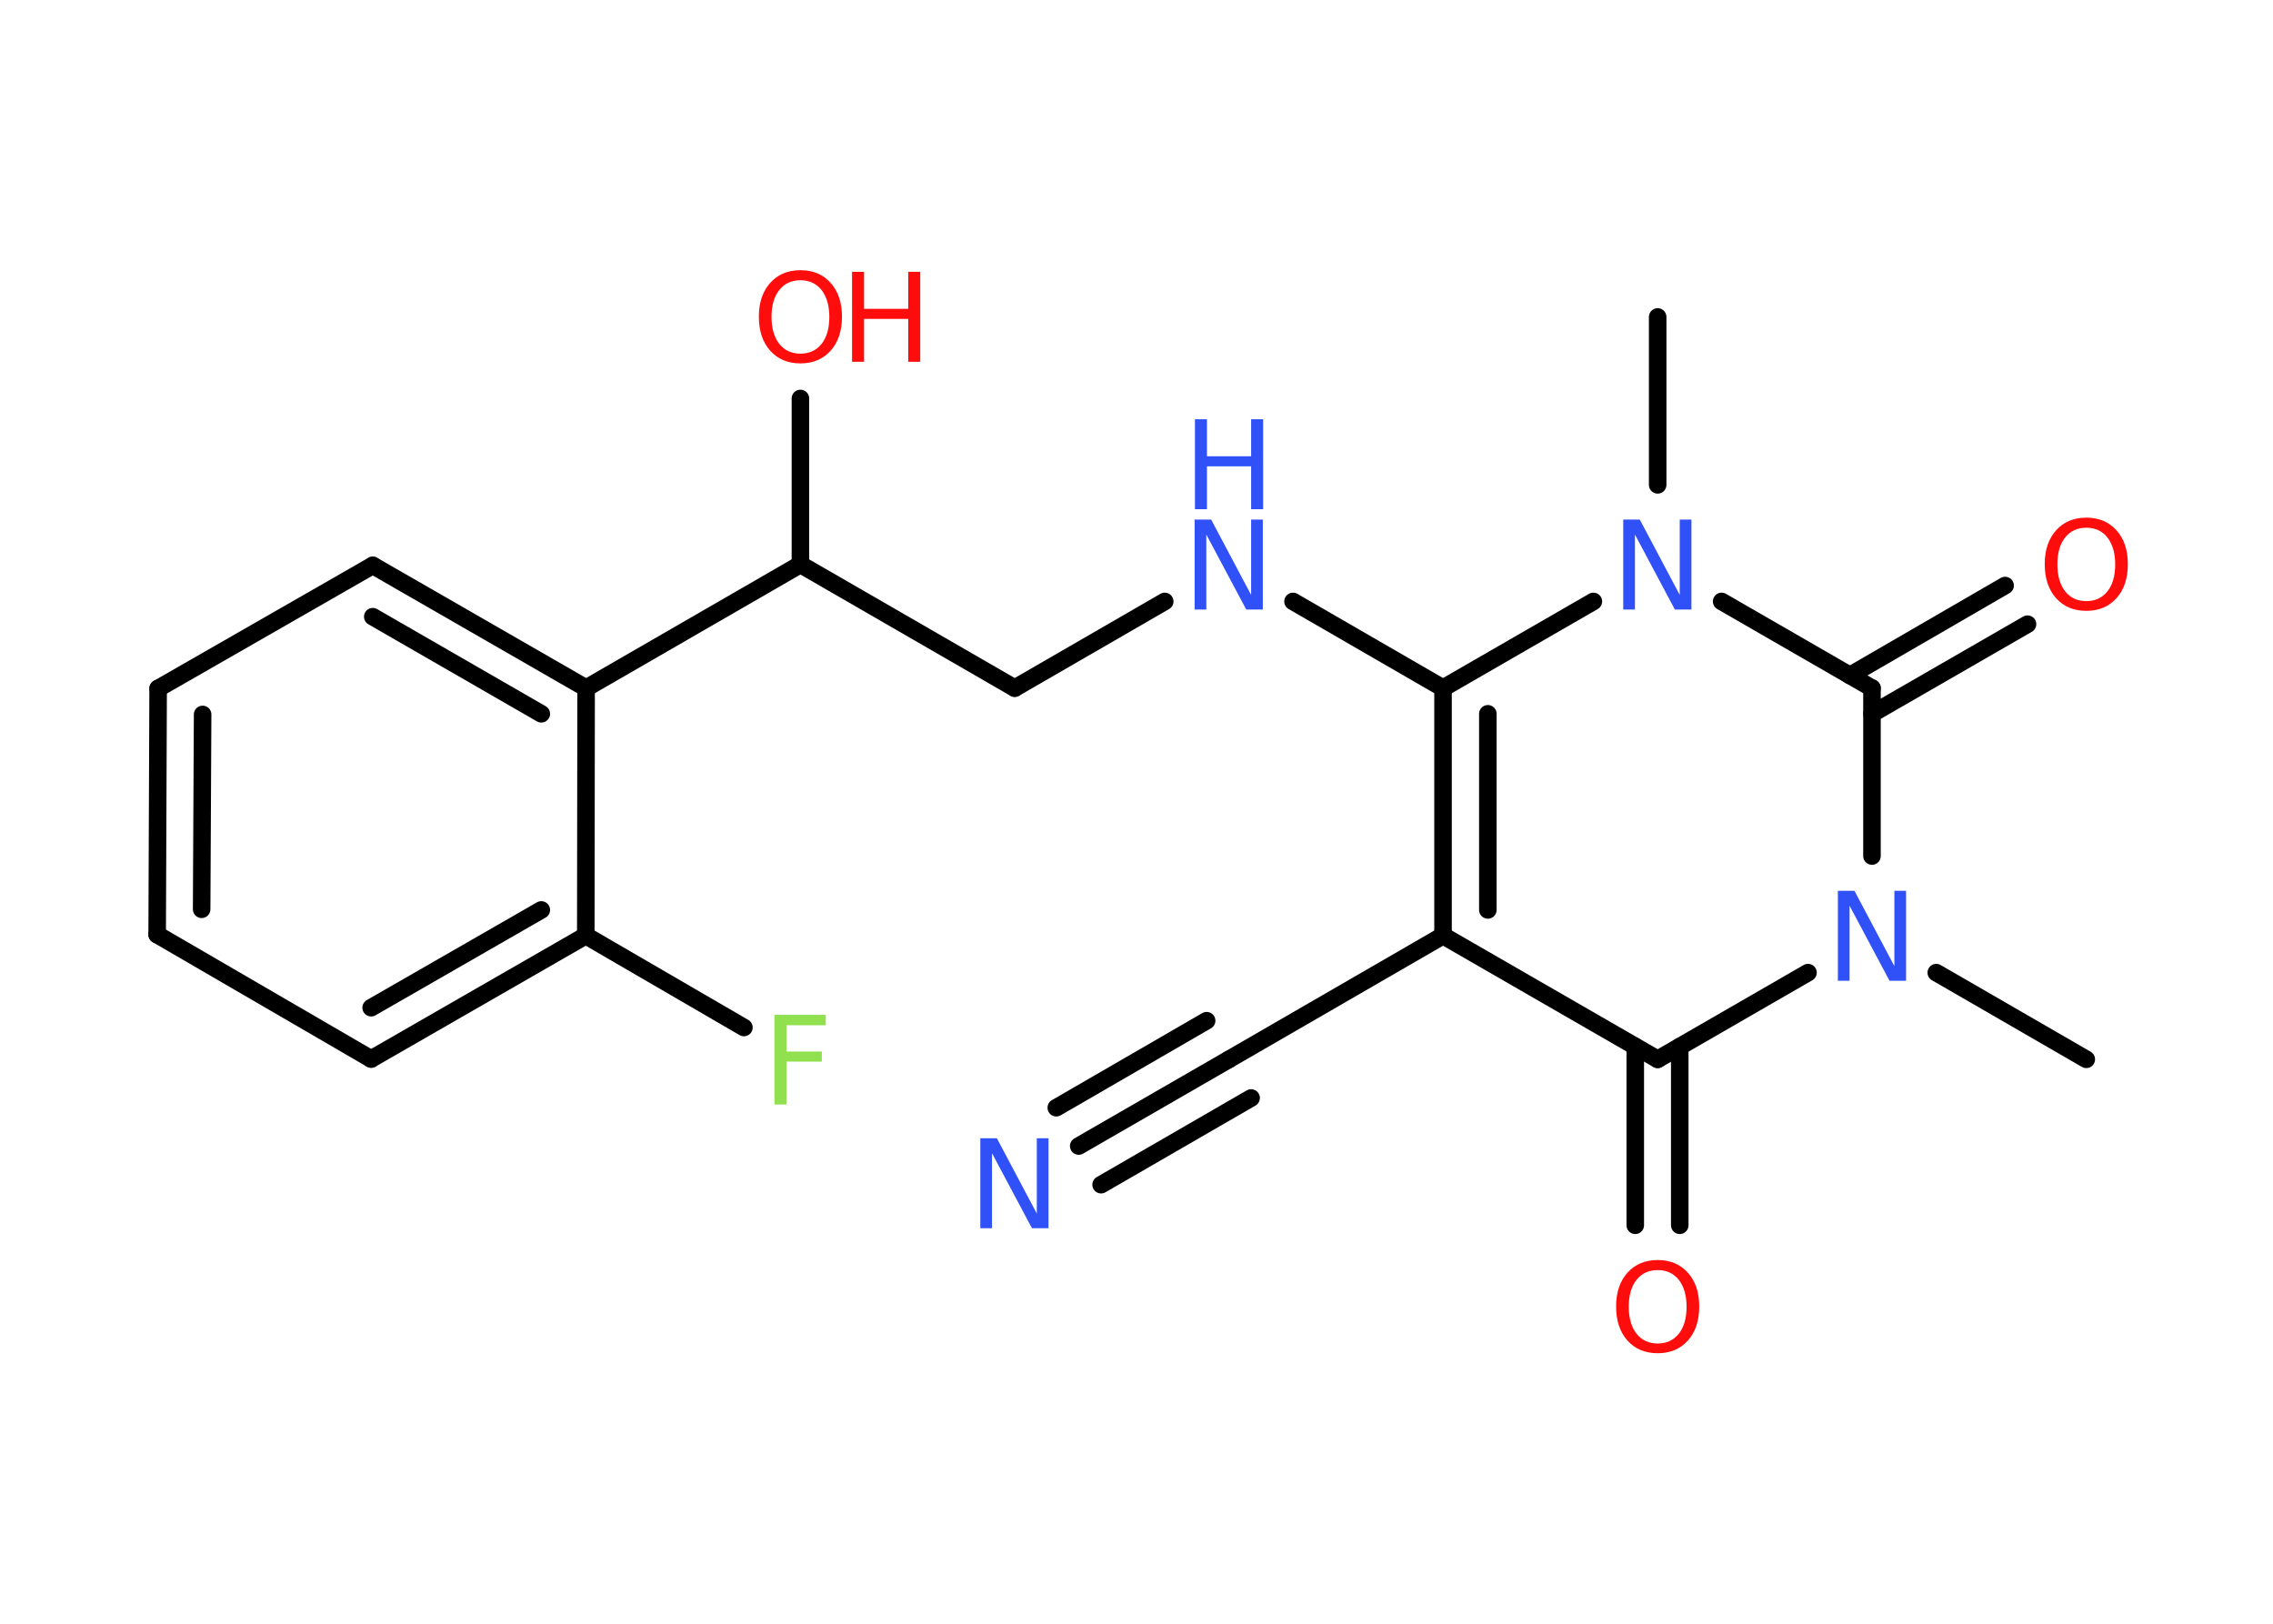 <?xml version='1.0' encoding='UTF-8'?>
<!DOCTYPE svg PUBLIC "-//W3C//DTD SVG 1.1//EN" "http://www.w3.org/Graphics/SVG/1.1/DTD/svg11.dtd">
<svg version='1.2' xmlns='http://www.w3.org/2000/svg' xmlns:xlink='http://www.w3.org/1999/xlink' width='70.0mm' height='50.0mm' viewBox='0 0 70.0 50.0'>
  <desc>Generated by the Chemistry Development Kit (http://github.com/cdk)</desc>
  <g stroke-linecap='round' stroke-linejoin='round' stroke='#000000' stroke-width='.54' fill='#3050F8'>
    <rect x='.0' y='.0' width='70.0' height='50.0' fill='#FFFFFF' stroke='none'/>
    <g id='mol1' class='mol'>
      <line id='mol1bnd1' class='bond' x1='51.05' y1='9.76' x2='51.05' y2='14.93'/>
      <line id='mol1bnd2' class='bond' x1='49.07' y1='18.52' x2='44.44' y2='21.19'/>
      <line id='mol1bnd3' class='bond' x1='44.44' y1='21.19' x2='39.82' y2='18.52'/>
      <line id='mol1bnd4' class='bond' x1='35.87' y1='18.52' x2='31.25' y2='21.19'/>
      <line id='mol1bnd5' class='bond' x1='31.25' y1='21.19' x2='24.65' y2='17.38'/>
      <line id='mol1bnd6' class='bond' x1='24.65' y1='17.38' x2='24.65' y2='12.27'/>
      <line id='mol1bnd7' class='bond' x1='24.65' y1='17.38' x2='18.05' y2='21.19'/>
      <g id='mol1bnd8' class='bond'>
        <line x1='18.05' y1='21.19' x2='11.48' y2='17.41'/>
        <line x1='16.67' y1='21.98' x2='11.48' y2='18.99'/>
      </g>
      <line id='mol1bnd9' class='bond' x1='11.48' y1='17.41' x2='4.87' y2='21.2'/>
      <g id='mol1bnd10' class='bond'>
        <line x1='4.87' y1='21.2' x2='4.84' y2='28.78'/>
        <line x1='6.24' y1='22.0' x2='6.21' y2='28.0'/>
      </g>
      <line id='mol1bnd11' class='bond' x1='4.84' y1='28.78' x2='11.43' y2='32.61'/>
      <g id='mol1bnd12' class='bond'>
        <line x1='11.43' y1='32.61' x2='18.04' y2='28.81'/>
        <line x1='11.43' y1='31.03' x2='16.67' y2='28.02'/>
      </g>
      <line id='mol1bnd13' class='bond' x1='18.05' y1='21.19' x2='18.04' y2='28.81'/>
      <line id='mol1bnd14' class='bond' x1='18.04' y1='28.81' x2='22.91' y2='31.64'/>
      <g id='mol1bnd15' class='bond'>
        <line x1='44.44' y1='21.19' x2='44.44' y2='28.81'/>
        <line x1='45.82' y1='21.98' x2='45.82' y2='28.02'/>
      </g>
      <line id='mol1bnd16' class='bond' x1='44.44' y1='28.81' x2='37.85' y2='32.62'/>
      <g id='mol1bnd17' class='bond'>
        <line x1='37.85' y1='32.62' x2='33.22' y2='35.29'/>
        <line x1='38.53' y1='33.81' x2='33.91' y2='36.48'/>
        <line x1='37.16' y1='31.43' x2='32.53' y2='34.11'/>
      </g>
      <line id='mol1bnd18' class='bond' x1='44.44' y1='28.81' x2='51.05' y2='32.62'/>
      <g id='mol1bnd19' class='bond'>
        <line x1='51.73' y1='32.23' x2='51.73' y2='37.73'/>
        <line x1='50.36' y1='32.23' x2='50.36' y2='37.73'/>
      </g>
      <line id='mol1bnd20' class='bond' x1='51.05' y1='32.62' x2='55.68' y2='29.95'/>
      <line id='mol1bnd21' class='bond' x1='59.63' y1='29.95' x2='64.25' y2='32.62'/>
      <line id='mol1bnd22' class='bond' x1='57.65' y1='26.36' x2='57.65' y2='21.19'/>
      <line id='mol1bnd23' class='bond' x1='53.02' y1='18.52' x2='57.65' y2='21.19'/>
      <g id='mol1bnd24' class='bond'>
        <line x1='56.97' y1='20.8' x2='61.75' y2='18.03'/>
        <line x1='57.65' y1='21.98' x2='62.44' y2='19.22'/>
      </g>
      <path id='mol1atm2' class='atom' d='M50.0 16.0h.5l1.23 2.32v-2.32h.36v2.77h-.51l-1.23 -2.31v2.31h-.36v-2.77z' stroke='none'/>
      <g id='mol1atm4' class='atom'>
        <path d='M36.8 16.0h.5l1.23 2.32v-2.32h.36v2.77h-.51l-1.23 -2.31v2.31h-.36v-2.77z' stroke='none'/>
        <path d='M36.8 12.91h.37v1.14h1.36v-1.14h.37v2.77h-.37v-1.32h-1.36v1.32h-.37v-2.77z' stroke='none'/>
      </g>
      <g id='mol1atm7' class='atom'>
        <path d='M24.65 8.63q-.41 .0 -.65 .3q-.24 .3 -.24 .83q.0 .52 .24 .83q.24 .3 .65 .3q.41 .0 .65 -.3q.24 -.3 .24 -.83q.0 -.52 -.24 -.83q-.24 -.3 -.65 -.3zM24.65 8.32q.58 .0 .93 .39q.35 .39 .35 1.04q.0 .66 -.35 1.05q-.35 .39 -.93 .39q-.58 .0 -.93 -.39q-.35 -.39 -.35 -1.05q.0 -.65 .35 -1.04q.35 -.39 .93 -.39z' stroke='none' fill='#FF0D0D'/>
        <path d='M26.24 8.37h.37v1.14h1.36v-1.14h.37v2.77h-.37v-1.32h-1.36v1.32h-.37v-2.77z' stroke='none' fill='#FF0D0D'/>
      </g>
      <path id='mol1atm14' class='atom' d='M23.84 31.25h1.59v.32h-1.21v.81h1.09v.31h-1.09v1.32h-.37v-2.77z' stroke='none' fill='#90E050'/>
      <path id='mol1atm17' class='atom' d='M30.2 35.05h.5l1.23 2.32v-2.32h.36v2.77h-.51l-1.23 -2.31v2.31h-.36v-2.77z' stroke='none'/>
      <path id='mol1atm19' class='atom' d='M51.05 39.11q-.41 .0 -.65 .3q-.24 .3 -.24 .83q.0 .52 .24 .83q.24 .3 .65 .3q.41 .0 .65 -.3q.24 -.3 .24 -.83q.0 -.52 -.24 -.83q-.24 -.3 -.65 -.3zM51.05 38.8q.58 .0 .93 .39q.35 .39 .35 1.04q.0 .66 -.35 1.05q-.35 .39 -.93 .39q-.58 .0 -.93 -.39q-.35 -.39 -.35 -1.05q.0 -.65 .35 -1.04q.35 -.39 .93 -.39z' stroke='none' fill='#FF0D0D'/>
      <path id='mol1atm20' class='atom' d='M56.61 27.43h.5l1.23 2.32v-2.32h.36v2.77h-.51l-1.23 -2.31v2.31h-.36v-2.77z' stroke='none'/>
      <path id='mol1atm23' class='atom' d='M64.25 16.25q-.41 .0 -.65 .3q-.24 .3 -.24 .83q.0 .52 .24 .83q.24 .3 .65 .3q.41 .0 .65 -.3q.24 -.3 .24 -.83q.0 -.52 -.24 -.83q-.24 -.3 -.65 -.3zM64.25 15.94q.58 .0 .93 .39q.35 .39 .35 1.04q.0 .66 -.35 1.05q-.35 .39 -.93 .39q-.58 .0 -.93 -.39q-.35 -.39 -.35 -1.05q.0 -.65 .35 -1.04q.35 -.39 .93 -.39z' stroke='none' fill='#FF0D0D'/>
    </g>
  </g>
</svg>
